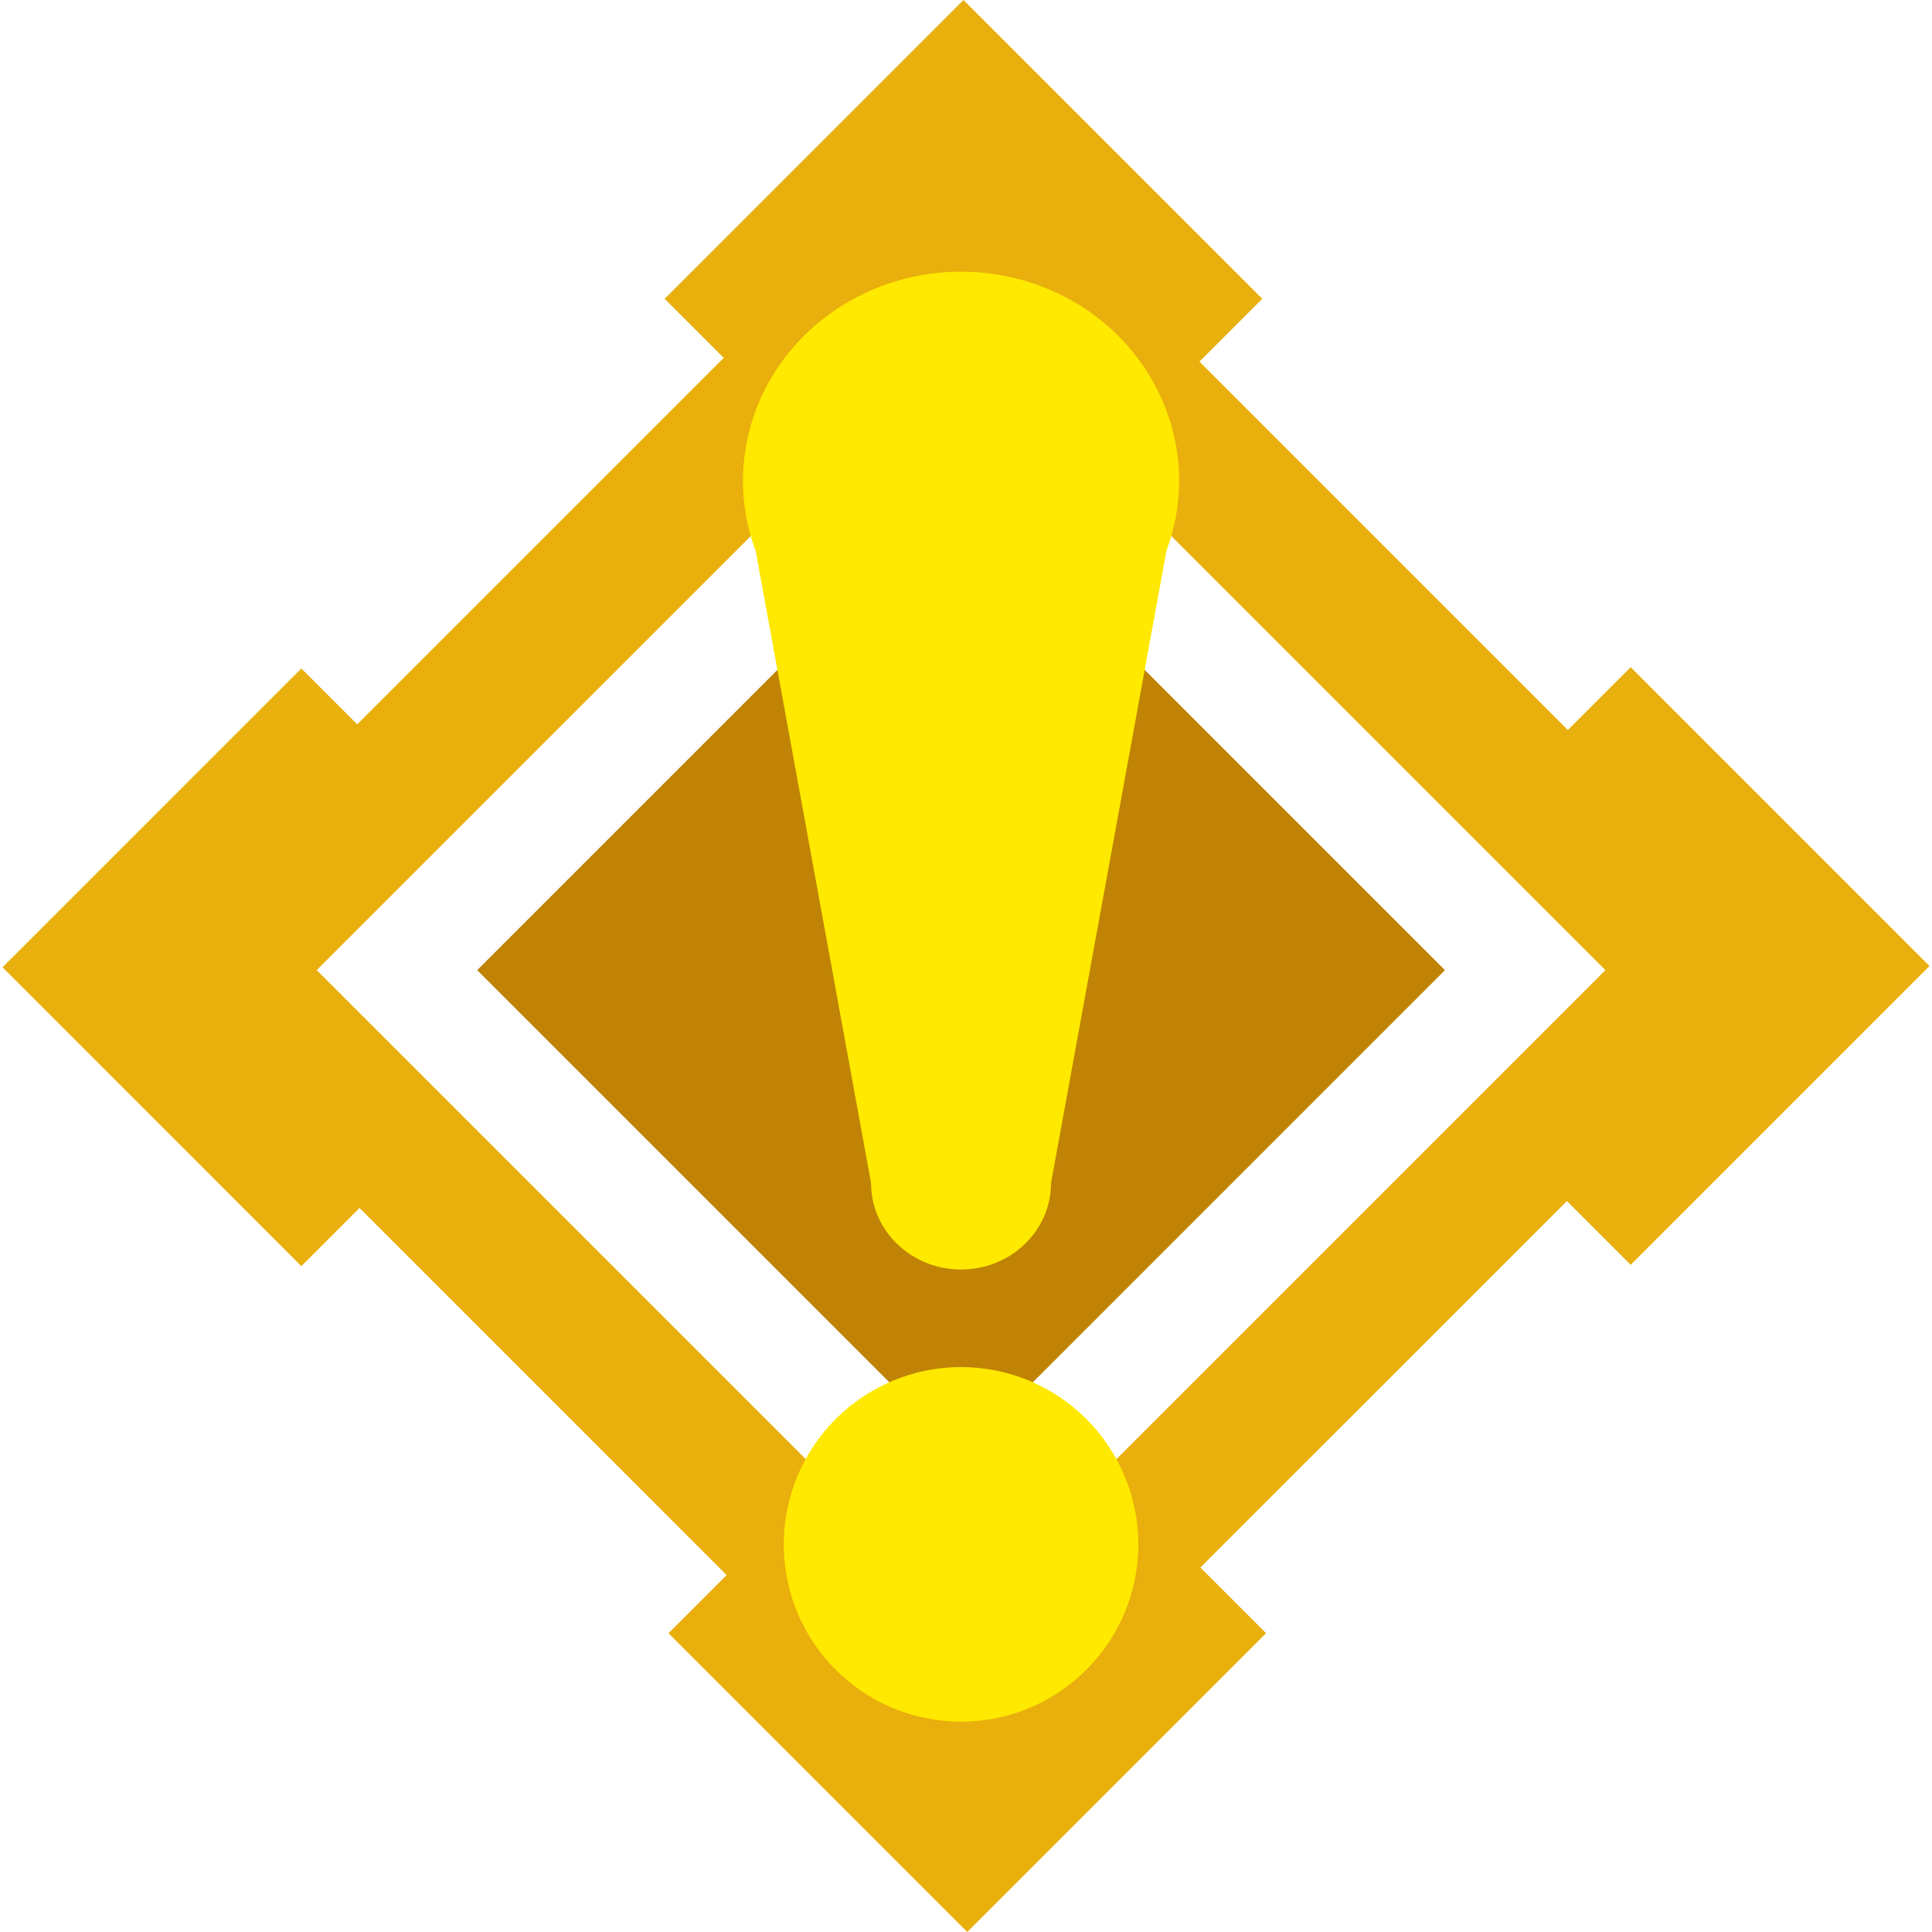 <?xml version="1.0" encoding="UTF-8"?>
<svg width="500" height="500" viewBox="0 0 442.08 443.25" xmlns="http://www.w3.org/2000/svg" xml:space="preserve" version="1.1">
  <path style="fill:#E9AF0C;" d="m373.53,153.07l-14.41,14.41-84.52-84.52,14.41-14.41L220.46,0l-68.56,68.55,13.56,13.56-84.09,84.08-12.82-12.82L0,221.92l68.55,68.56,13.35-13.35,84.22,84.23-13.34,13.34,68.55,68.55,68.55-68.55-15.07-15.07,84.09-84.08,14.63,14.63,68.55-68.55-68.55-68.56Zm-153.62,217.33L72.07,222.57,219.91,74.74l147.83,147.83-147.83,147.83Z"></path>
  <rect style="fill:#C08305;" x="141.4" y="144.07" width="157.01" height="157.01" transform="translate(-92.97 220.69) rotate(-45)"></rect>
  <path style="fill:#FFE900;" d="m219.91,62.33c-13.27,0-26,5.07-35.39,14.07-9.39,9.02-14.65,21.24-14.65,33.99.01,5.48,1,10.91,2.93,16.06l26.46,144.99c0,10.95,9.24,19.82,20.64,19.82s20.64-8.88,20.64-19.82l26.48-145.04c1.91-5.14,2.9-10.56,2.93-16.01,0-12.75-5.28-24.97-14.65-33.99-9.38-9.01-22.11-14.07-35.38-14.07h0Z"></path>
  <path style="fill:#FFE900;" d="m219.91,313.64c-10.79,0-21.13,4.29-28.77,11.91-7.63,7.63-11.91,17.98-11.91,28.77,0,22.47,18.21,40.67,40.67,40.67s40.67-18.21,40.67-40.67c0-10.79-4.29-21.13-11.91-28.77-7.63-7.63-17.98-11.91-28.77-11.91Z"></path>
</svg>
